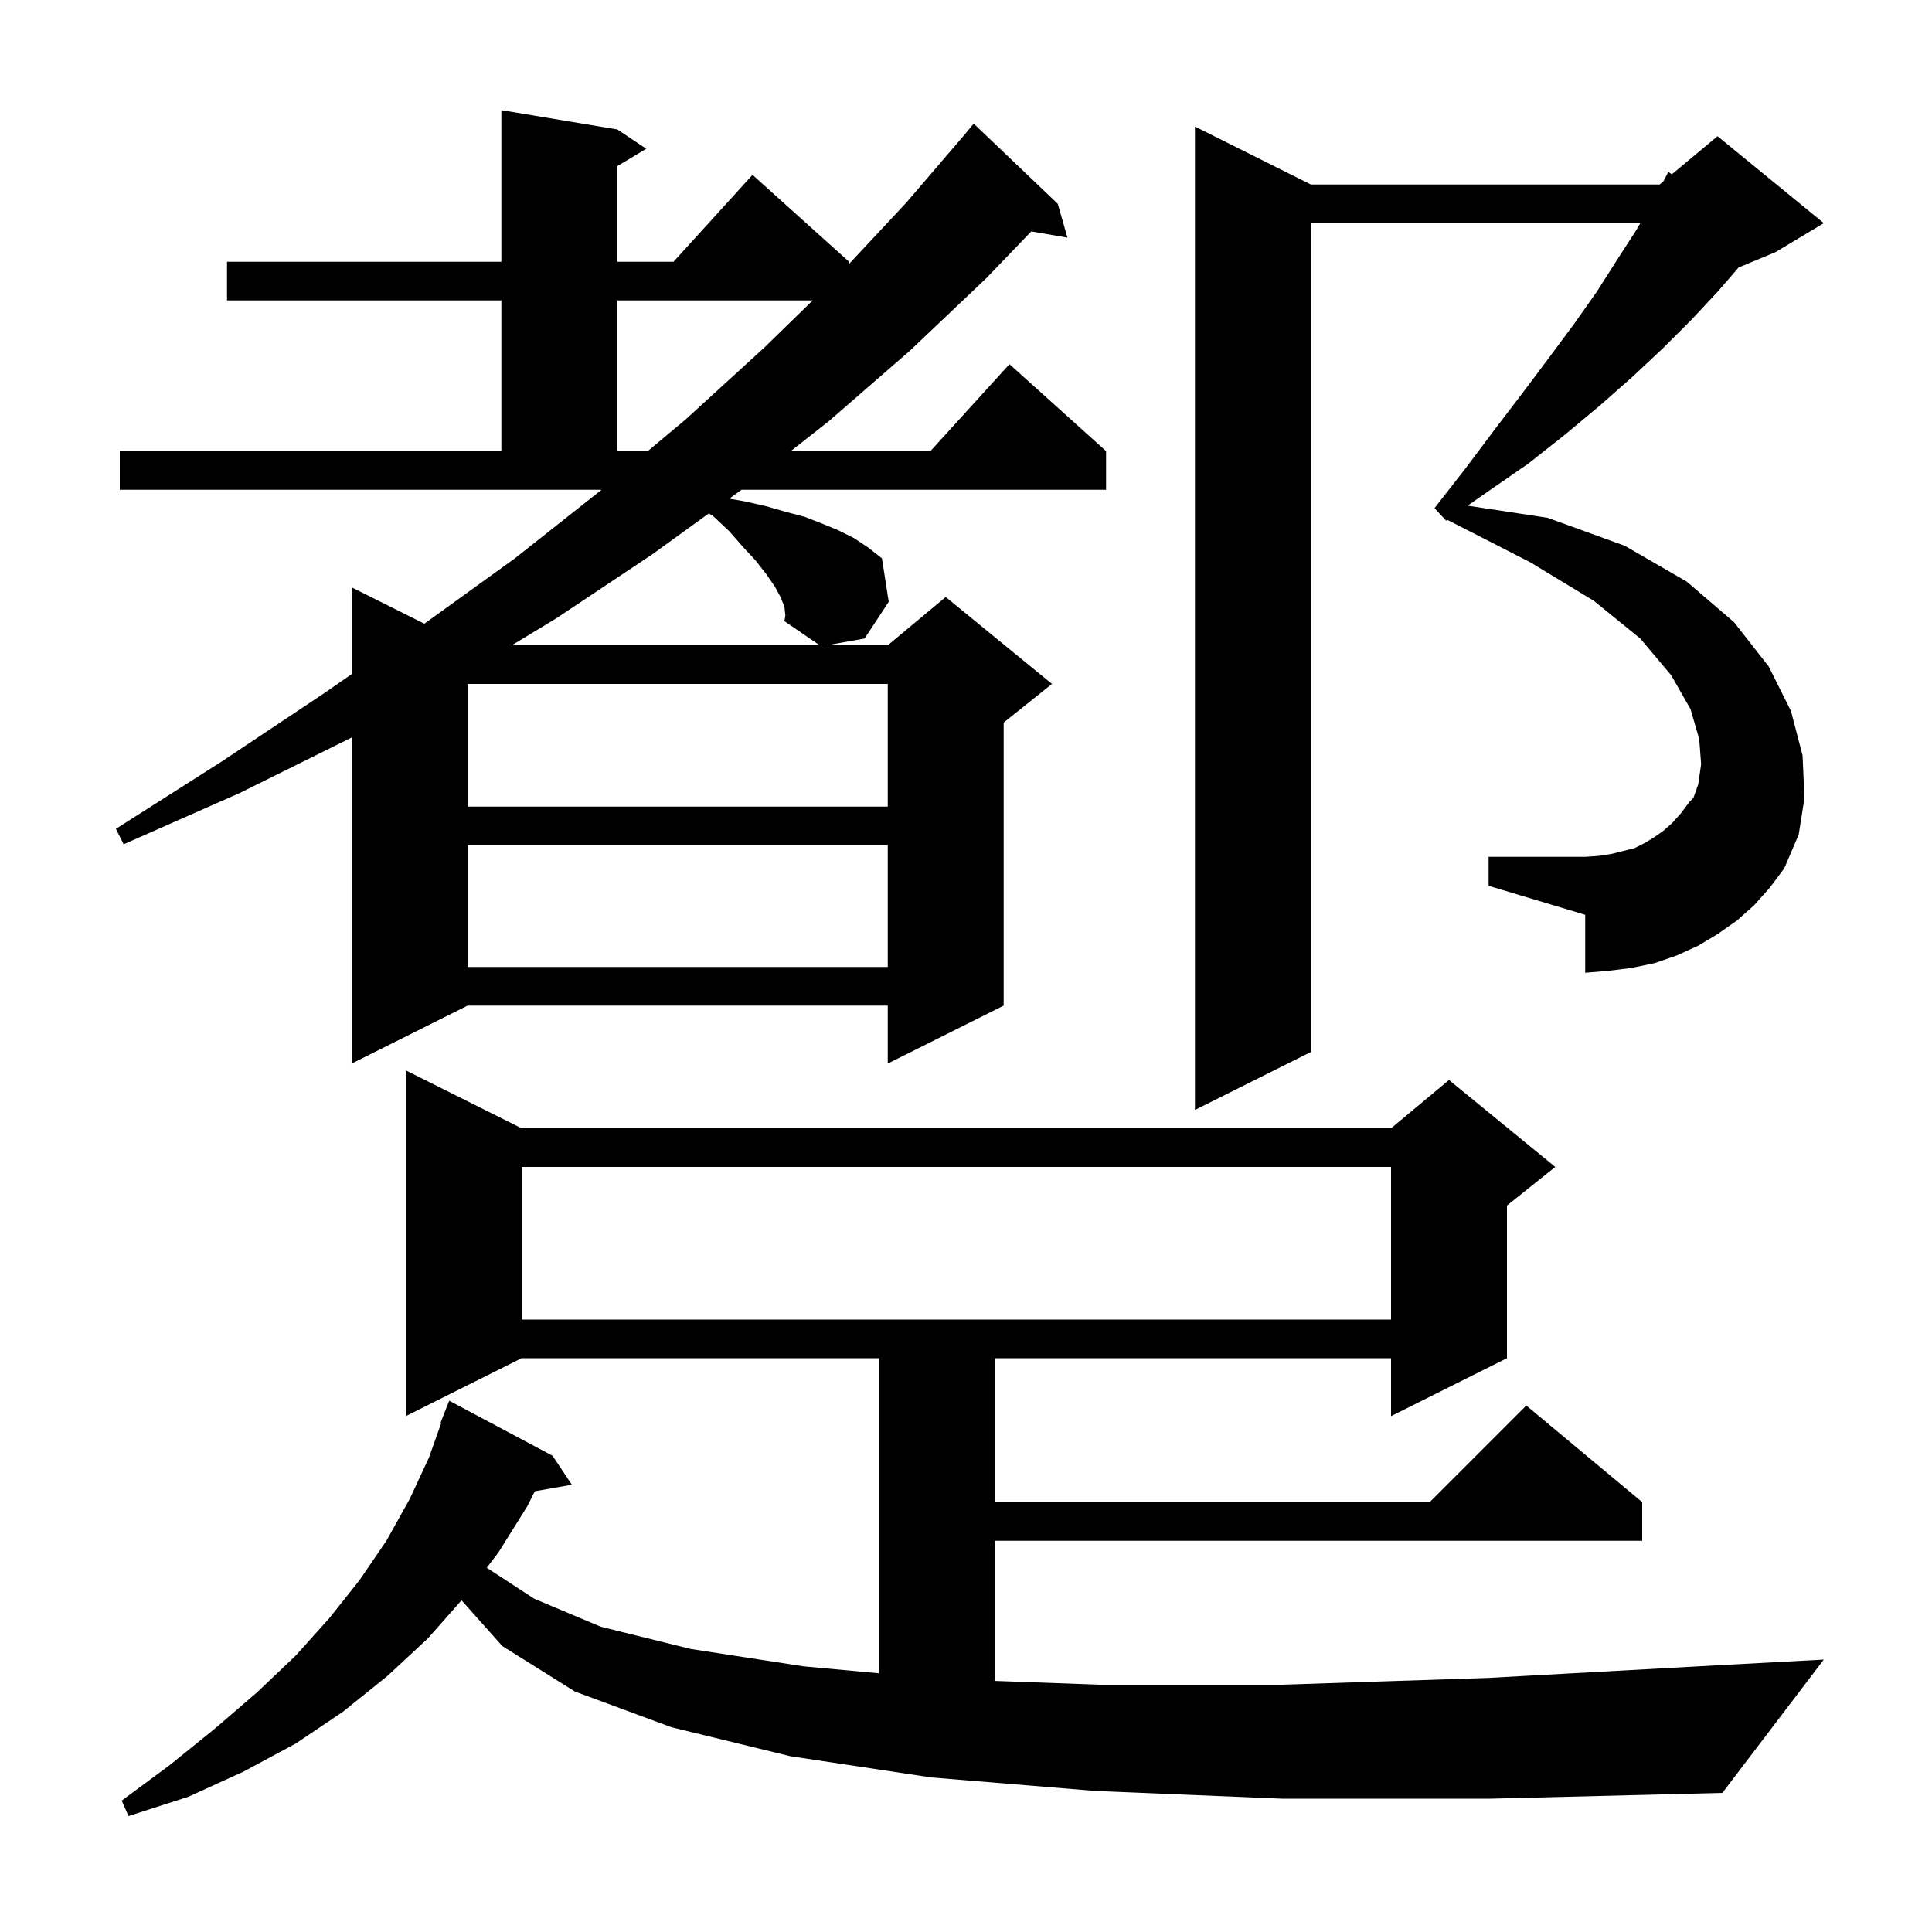 <svg xmlns="http://www.w3.org/2000/svg" xmlns:xlink="http://www.w3.org/1999/xlink" version="1.1" baseProfile="full" viewBox="0 0 200 200" width="200" height="200">
<g fill="black">
<path d="M 132.7 186.2 L 113.4 185.4 L 96.4 184.0 L 81.8 181.8 L 69.5 178.8 L 59.5 175.1 L 52.0 170.4 L 47.779 165.663 L 44.3 169.6 L 40.1 173.5 L 35.5 177.2 L 30.6 180.5 L 25.2 183.4 L 19.5 186.0 L 13.3 188.0 L 12.6 186.4 L 17.6 182.7 L 22.3 178.9 L 26.6 175.2 L 30.6 171.4 L 34.1 167.5 L 37.2 163.6 L 40.0 159.5 L 42.4 155.2 L 44.4 150.9 L 45.672 147.321 L 45.6 147.3 L 46.5 145.0 L 57.2 150.7 L 59.2 153.7 L 55.363 154.373 L 54.6 155.9 L 51.6 160.7 L 50.391 162.289 L 50.4 162.3 L 55.3 165.5 L 62.2 168.4 L 71.5 170.7 L 83.2 172.5 L 91.0 173.219 L 91.0 140.6 L 54.0 140.6 L 42.0 146.6 L 42.0 110.8 L 54.0 116.8 L 144.0 116.8 L 150.0 111.8 L 161.0 120.8 L 156.0 124.8 L 156.0 140.6 L 144.0 146.6 L 144.0 140.6 L 103.0 140.6 L 103.0 155.5 L 148.0 155.5 L 158.0 145.5 L 170.0 155.5 L 170.0 159.5 L 103.0 159.5 L 103.0 174.007 L 113.8 174.4 L 132.7 174.4 L 154.0 173.7 L 177.6 172.4 L 188.8 171.8 L 178.3 185.6 L 154.3 186.2 Z M 54.0 120.8 L 54.0 136.6 L 144.0 136.6 L 144.0 120.8 Z M 181.6 93.7 L 179.8 95.3 L 177.8 96.7 L 175.8 97.9 L 173.6 98.9 L 171.3 99.7 L 168.9 100.2 L 166.5 100.5 L 164.1 100.7 L 164.1 94.7 L 154.1 91.7 L 154.1 88.7 L 164.1 88.7 L 165.5 88.6 L 166.8 88.4 L 169.2 87.8 L 170.2 87.3 L 171.2 86.7 L 172.2 86.0 L 173.1 85.2 L 174.0 84.2 L 174.9 83.0 L 175.3 82.6 L 175.8 81.2 L 176.1 79.1 L 175.9 76.5 L 175.0 73.4 L 173.0 69.9 L 169.8 66.1 L 165.0 62.2 L 158.4 58.2 L 149.825 53.813 L 149.7 53.9 L 148.5 52.6 L 151.7 48.5 L 154.7 44.5 L 157.6 40.7 L 160.3 37.1 L 162.9 33.6 L 165.3 30.2 L 167.4 26.9 L 169.4 23.8 L 169.806 23.1 L 135.7 23.1 L 135.7 108.9 L 123.7 114.9 L 123.7 13.1 L 135.7 19.1 L 171.8 19.1 L 172.2 18.767 L 172.7 17.8 L 173.072 18.04 L 177.8 14.1 L 188.8 23.1 L 183.8 26.1 L 179.974 27.694 L 177.9 30.1 L 175.1 33.1 L 172.2 36.0 L 169.0 39.0 L 165.6 42.0 L 162.0 45.0 L 158.2 48.0 L 154.0 50.9 L 151.927 52.346 L 160.2 53.6 L 168.2 56.5 L 174.6 60.2 L 179.5 64.4 L 183.1 69.0 L 185.4 73.6 L 186.6 78.2 L 186.8 82.6 L 186.2 86.4 L 184.7 89.9 L 183.2 91.9 Z M 12.4 46.7 L 51.9 46.7 L 51.9 31.1 L 23.5 31.1 L 23.5 27.1 L 51.9 27.1 L 51.9 11.4 L 63.9 13.4 L 66.9 15.4 L 63.9 17.2 L 63.9 27.1 L 69.718 27.1 L 77.9 18.1 L 87.9 27.1 L 87.9 27.315 L 93.8 21.0 L 99.8 14.0 L 100.8 12.8 L 109.5 21.1 L 110.5 24.6 L 106.757 23.955 L 102.1 28.8 L 94.2 36.3 L 85.8 43.6 L 81.859 46.7 L 96.318 46.7 L 104.5 37.7 L 114.5 46.7 L 114.5 50.7 L 76.762 50.7 L 75.49 51.62 L 77.1 51.9 L 79.3 52.4 L 81.4 53.0 L 83.3 53.5 L 85.1 54.2 L 86.8 54.9 L 88.4 55.7 L 89.9 56.7 L 91.3 57.8 L 92.0 62.3 L 89.5 66.1 L 85.562 66.8 L 91.9 66.8 L 97.9 61.8 L 108.9 70.8 L 103.9 74.8 L 103.9 104.1 L 91.9 110.1 L 91.9 104.1 L 48.4 104.1 L 36.4 110.1 L 36.4 76.344 L 36.3 76.4 L 24.8 82.1 L 12.8 87.4 L 12.0 85.8 L 23.0 78.8 L 33.5 71.8 L 36.4 69.79 L 36.4 60.8 L 43.927 64.564 L 53.3 57.8 L 62.274 50.7 L 12.4 50.7 Z M 48.4 87.5 L 48.4 100.1 L 91.9 100.1 L 91.9 87.5 Z M 48.4 70.8 L 48.4 83.5 L 91.9 83.5 L 91.9 70.8 Z M 81.2 62.8 L 80.8 61.8 L 80.2 60.7 L 79.3 59.4 L 78.2 58.0 L 76.9 56.6 L 75.5 55.0 L 73.8 53.4 L 73.369 53.154 L 67.5 57.4 L 57.6 64.0 L 52.978 66.8 L 84.854 66.8 L 81.2 64.3 L 81.3 63.7 Z M 63.9 31.1 L 63.9 46.7 L 67.058 46.7 L 71.0 43.4 L 79.1 36.0 L 84.132 31.1 Z " />
</g>
</svg>
